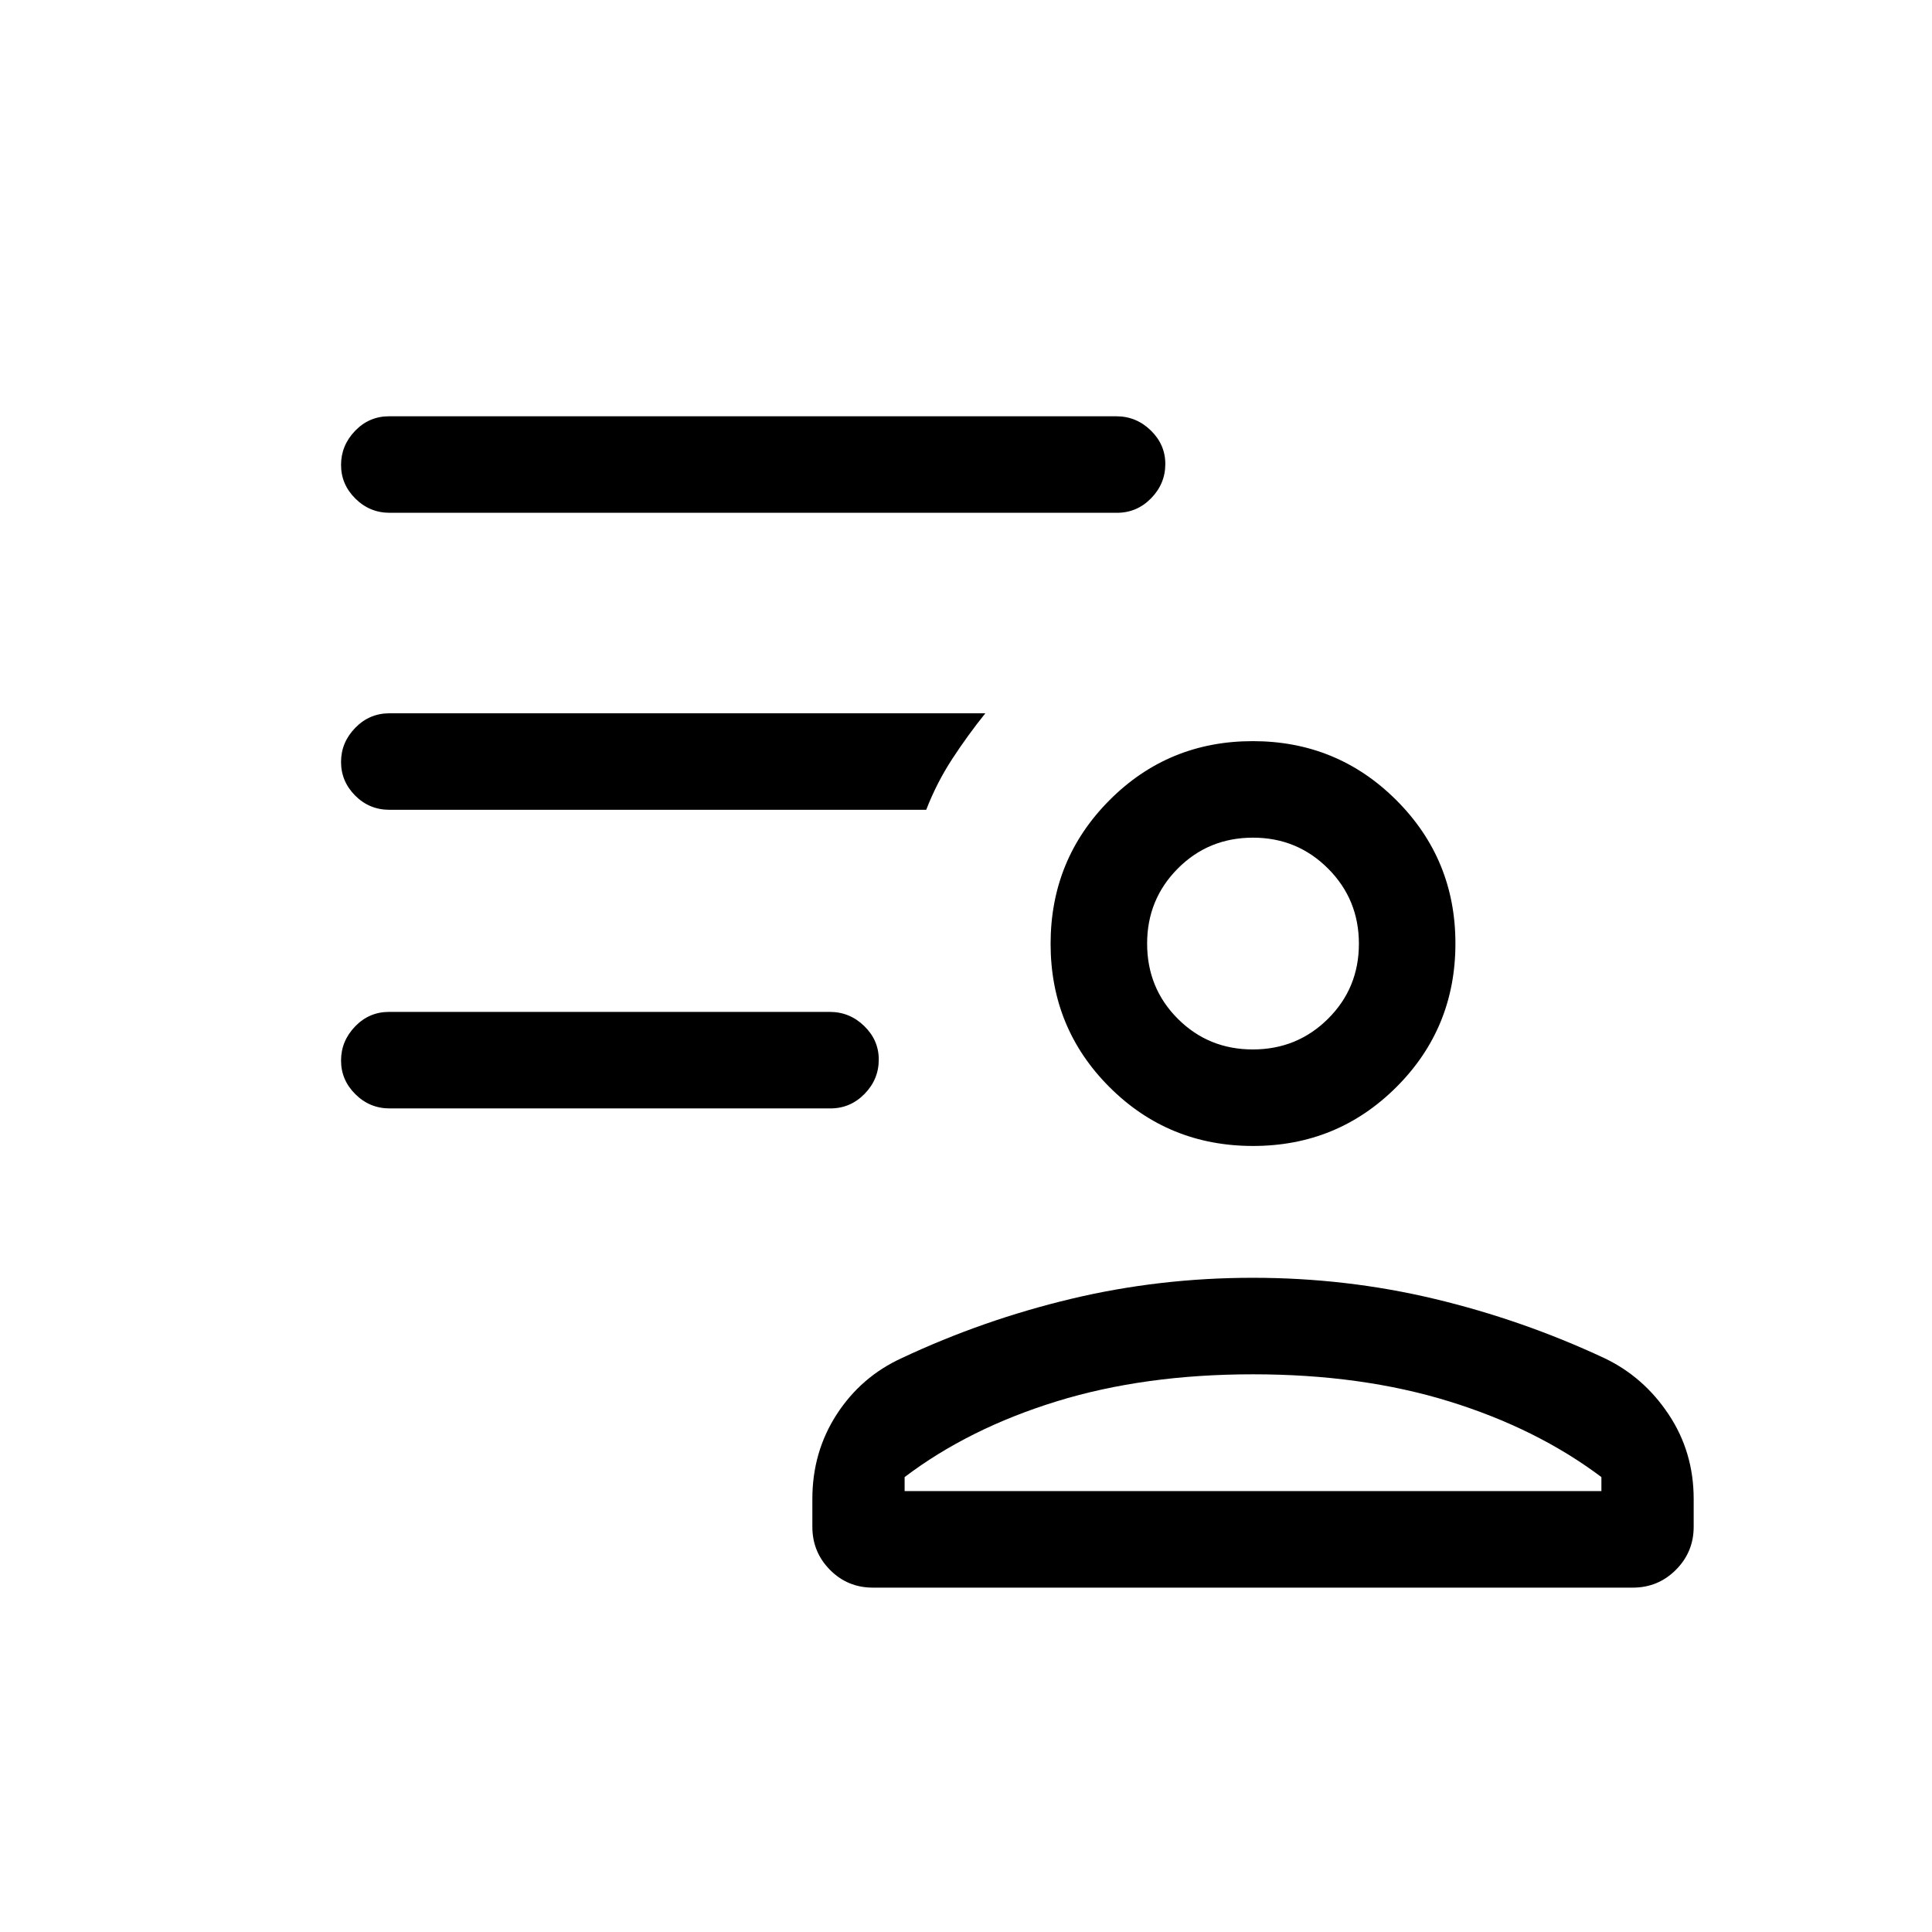 <svg xmlns="http://www.w3.org/2000/svg" height="20" viewBox="0 96 960 960" width="20"><path d="M622.647 665.422q-42.07 0-71.339-29.237t-29.269-71.211q0-41.973 29.238-71.338 29.237-29.365 71.21-29.365 41.974 0 71.339 29.325 29.365 29.326 29.365 71.219 0 42.07-29.325 71.339-29.326 29.268-71.219 29.268ZM433.693 884.883q-12.55 0-21.294-8.84-8.744-8.841-8.744-21.391v-13.845q0-23.337 12.12-42.043 12.12-18.707 32.341-27.956 40.327-18.961 84.137-29.423 43.81-10.461 90.273-10.461 46.394 0 90.204 10.461 43.81 10.462 84.385 29.423 19.538 9.269 31.999 27.965 12.462 18.697 12.462 42.034v13.845q0 12.55-8.841 21.391-8.84 8.84-21.39 8.84H433.693Zm15.806-54.922v6.962h346.232v-6.962q-32.124-24.154-75.651-37.616-43.526-13.461-97.465-13.461-54.02 0-97.624 13.461-43.603 13.462-75.492 37.616Zm173.02-212.499q22.035 0 37.373-15.242 15.339-15.242 15.339-37.277t-15.339-37.374q-15.338-15.338-37.277-15.338-22.131 0-37.373 15.338-15.243 15.339-15.243 37.278 0 22.131 15.243 37.373 15.242 15.242 37.277 15.242Zm.096-52.615Zm0 272.076ZM412.618 646.769H193.629q-9.917 0-17.042-7.057-7.124-7.056-7.124-16.726 0-9.671 6.963-16.924 6.963-7.254 16.88-7.254h218.988q9.918 0 17.139 7.029t7.221 16.658q0 9.851-7.06 17.062-7.059 7.212-16.976 7.212Zm142.37-295.962H193.635q-9.923 0-17.048-7.056-7.124-7.057-7.124-16.727t6.967-16.924q6.967-7.253 16.89-7.253h361.353q9.923 0 17.144 7.028 7.221 7.029 7.221 16.659 0 9.85-7.063 17.062-7.064 7.211-16.987 7.211Zm-94.757 147.577H193.519q-10.007 0-17.032-7.056-7.024-7.057-7.024-16.727t7.038-16.924q7.039-7.253 17.068-7.253h296.047q-8.731 10.846-16.451 22.675-7.72 11.829-12.934 25.285Z"/></svg>